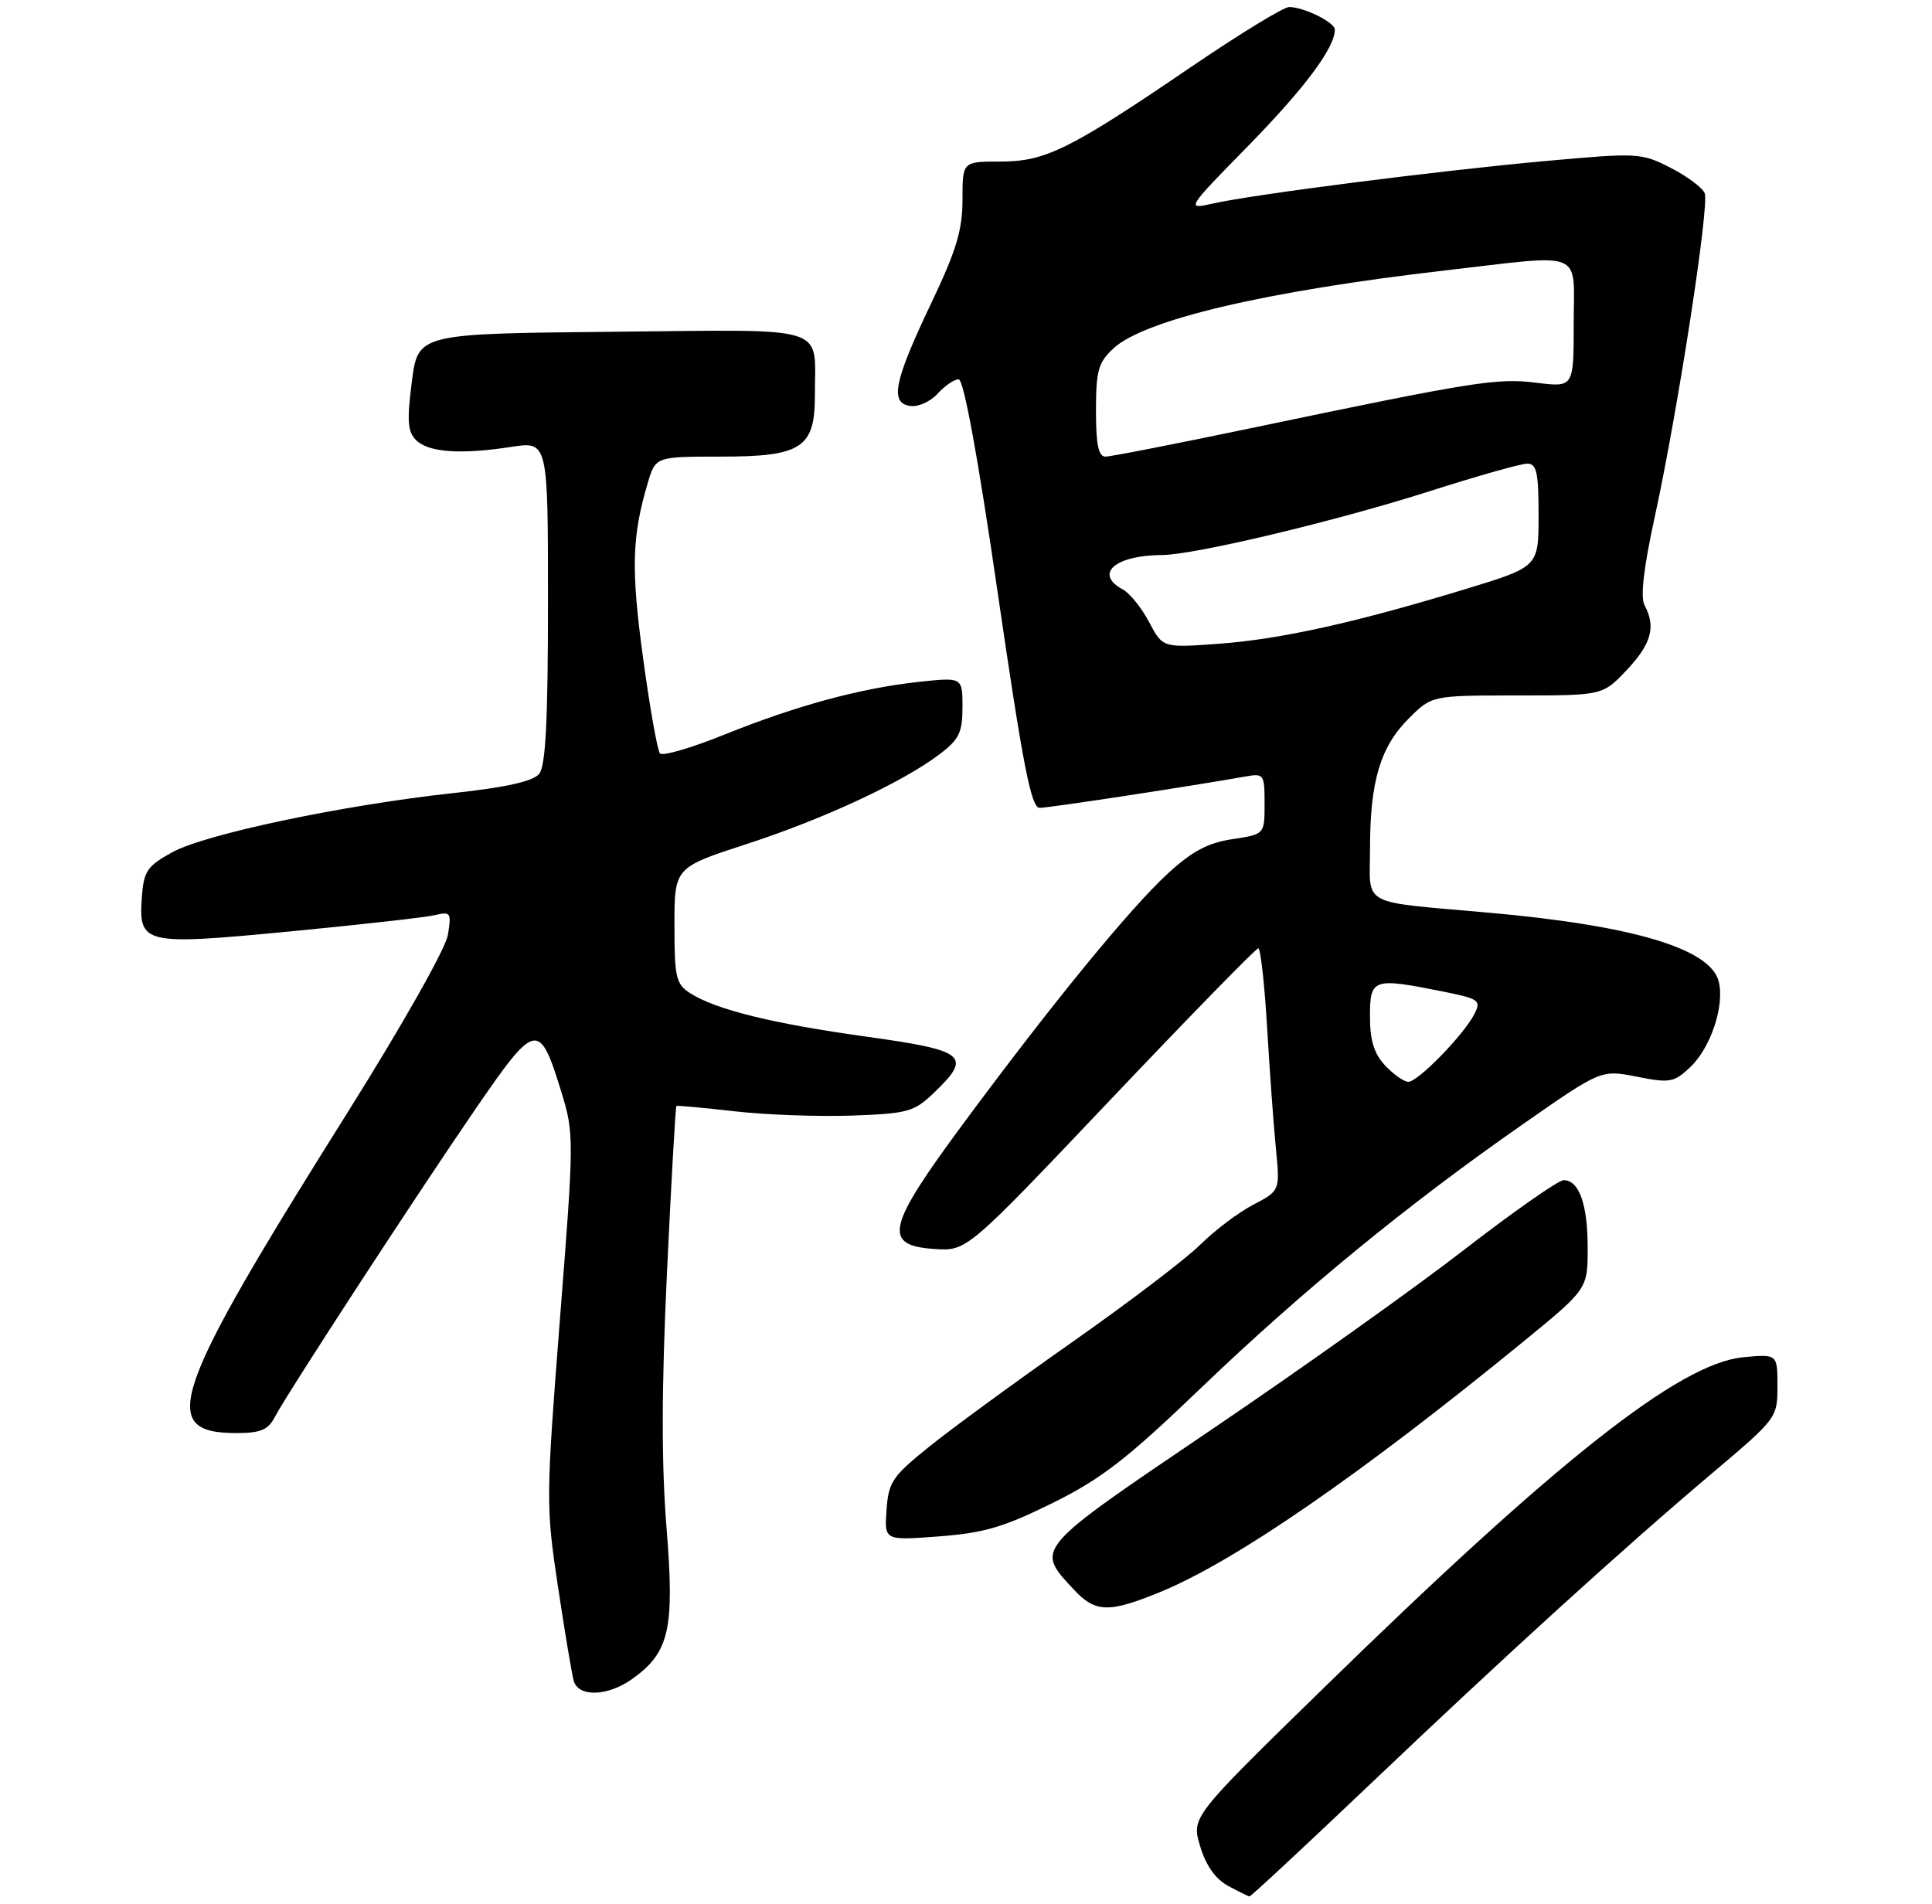 <?xml version="1.0" encoding="UTF-8" standalone="no"?>
<!DOCTYPE svg PUBLIC "-//W3C//DTD SVG 1.1//EN" "http://www.w3.org/Graphics/SVG/1.1/DTD/svg11.dtd" >
<svg xmlns="http://www.w3.org/2000/svg" xmlns:xlink="http://www.w3.org/1999/xlink" version="1.1" viewBox="0 0 275 271">
 <g >
 <path fill="currentColor"
d=" M 194.85 254.15 C 214.36 235.59 230.84 220.59 243.75 209.68 C 252.92 201.93 253.00 201.83 253.00 197.30 C 253.00 192.75 253.00 192.75 248.12 193.21 C 239.07 194.08 221.68 207.80 188.31 240.39 C 169.58 258.67 169.58 258.67 170.83 262.82 C 171.64 265.55 173.01 267.48 174.79 268.45 C 176.28 269.26 177.66 269.94 177.85 269.96 C 178.04 269.98 185.69 262.87 194.85 254.15 Z  M 89.97 239.02 C 95.29 235.23 96.04 231.94 94.87 217.44 C 94.14 208.30 94.16 197.61 94.94 181.06 C 95.55 168.16 96.15 157.54 96.28 157.44 C 96.40 157.35 100.10 157.69 104.50 158.19 C 108.90 158.70 116.41 158.97 121.19 158.81 C 129.23 158.52 130.10 158.28 132.94 155.56 C 138.42 150.30 137.52 149.55 123.40 147.58 C 109.98 145.72 101.91 143.73 98.25 141.39 C 96.22 140.09 96.00 139.17 96.00 131.73 C 96.00 123.50 96.00 123.50 106.25 120.16 C 117.24 116.59 128.49 111.35 133.75 107.36 C 136.52 105.26 137.00 104.27 137.00 100.65 C 137.00 96.40 137.00 96.40 130.75 97.07 C 122.43 97.98 113.37 100.44 103.07 104.59 C 98.41 106.47 94.31 107.67 93.94 107.25 C 93.58 106.84 92.49 100.71 91.53 93.64 C 89.81 81.00 89.94 76.37 92.20 68.75 C 93.32 65.00 93.32 65.00 102.66 65.00 C 114.11 65.00 116.01 63.75 115.99 56.25 C 115.96 46.12 118.56 46.93 87.13 47.23 C 59.50 47.50 59.50 47.50 58.62 54.34 C 57.91 59.88 58.02 61.45 59.22 62.65 C 60.97 64.40 65.55 64.73 72.75 63.62 C 78.00 62.81 78.00 62.81 78.00 85.72 C 78.00 102.55 77.67 109.03 76.75 110.16 C 75.89 111.22 72.06 112.08 64.50 112.90 C 48.81 114.61 29.22 118.73 24.52 121.32 C 20.97 123.27 20.47 124.00 20.20 127.60 C 19.70 134.45 20.34 134.60 41.30 132.59 C 51.31 131.63 60.58 130.59 61.90 130.27 C 64.16 129.74 64.27 129.92 63.75 133.10 C 63.43 135.03 57.29 145.90 49.56 158.22 C 24.27 198.51 22.36 204.00 33.66 204.00 C 37.07 204.00 38.16 203.55 39.10 201.75 C 40.85 198.39 59.32 170.04 67.79 157.71 C 76.25 145.40 76.78 145.30 79.88 155.37 C 81.73 161.40 81.73 161.93 79.70 187.80 C 77.71 213.33 77.70 214.43 79.41 225.80 C 80.38 232.23 81.39 238.29 81.66 239.25 C 82.30 241.62 86.48 241.50 89.97 239.02 Z  M 165.21 226.60 C 175.81 222.24 193.67 209.92 216.81 191.00 C 225.98 183.50 225.98 183.50 225.99 177.68 C 226.00 171.47 224.77 168.00 222.57 168.00 C 221.82 168.00 215.43 172.48 208.35 177.95 C 201.28 183.43 185.09 194.95 172.37 203.56 C 147.06 220.70 147.35 220.36 152.82 226.25 C 155.92 229.59 157.82 229.64 165.21 226.60 Z  M 149.82 213.96 C 156.80 210.50 160.40 207.71 170.94 197.59 C 185.31 183.81 200.28 171.53 216.70 160.08 C 227.89 152.27 227.89 152.27 232.98 153.27 C 237.67 154.20 238.27 154.09 240.55 151.95 C 243.50 149.18 245.51 143.17 244.64 139.71 C 243.47 135.05 232.50 131.76 212.00 129.93 C 193.30 128.26 195.00 129.18 195.01 120.73 C 195.01 111.24 196.48 106.32 200.50 102.30 C 203.80 99.00 203.80 99.00 215.97 99.00 C 228.13 99.00 228.13 99.00 231.57 95.36 C 235.06 91.65 235.73 89.22 234.08 86.15 C 233.47 85.00 233.96 80.79 235.56 73.47 C 238.80 58.59 243.33 29.29 242.65 27.52 C 242.35 26.74 240.16 25.10 237.80 23.89 C 233.61 21.75 233.16 21.73 220.00 22.92 C 204.77 24.30 178.49 27.66 172.66 28.97 C 168.79 29.83 168.79 29.83 177.76 20.67 C 185.78 12.46 190.00 6.79 190.00 4.21 C 190.00 3.18 185.58 1.00 183.49 1.00 C 182.71 1.00 176.45 4.83 169.57 9.51 C 152.24 21.31 148.82 23.00 142.35 23.00 C 137.00 23.00 137.00 23.00 137.00 28.41 C 137.00 32.75 136.12 35.67 132.55 43.16 C 127.25 54.29 126.62 57.37 129.56 57.79 C 130.69 57.96 132.44 57.17 133.46 56.04 C 134.48 54.92 135.82 54.00 136.45 54.00 C 137.18 54.00 139.19 64.97 142.03 84.50 C 145.62 109.07 146.77 115.00 147.99 115.00 C 149.31 115.00 169.69 111.89 177.25 110.54 C 179.90 110.07 180.00 110.20 180.00 114.41 C 180.00 118.77 180.00 118.77 175.39 119.46 C 171.93 119.98 169.67 121.19 166.25 124.33 C 160.84 129.30 149.75 142.86 137.11 159.95 C 126.17 174.75 125.59 177.31 133.06 177.80 C 137.63 178.09 137.63 178.09 158.06 156.55 C 169.30 144.70 178.77 135.00 179.10 135.00 C 179.43 135.00 179.99 140.06 180.36 146.25 C 180.72 152.44 181.29 160.20 181.61 163.50 C 182.20 169.50 182.20 169.50 178.38 171.50 C 176.27 172.60 172.88 175.16 170.84 177.19 C 168.80 179.21 160.60 185.45 152.62 191.05 C 144.64 196.65 135.50 203.33 132.31 205.90 C 127.02 210.15 126.47 210.96 126.19 214.93 C 125.87 219.30 125.87 219.30 133.64 218.71 C 140.05 218.23 142.89 217.39 149.82 213.96 Z  M 197.17 151.69 C 195.58 149.99 195.00 148.12 195.00 144.69 C 195.00 139.29 195.42 139.15 205.30 141.13 C 210.58 142.19 210.86 142.39 209.85 144.38 C 208.34 147.32 201.83 154.00 200.47 154.00 C 199.85 154.00 198.37 152.96 197.17 151.69 Z  M 163.56 88.55 C 162.49 86.52 160.80 84.43 159.81 83.90 C 155.69 81.69 158.71 79.05 165.38 79.01 C 170.01 78.99 190.18 74.18 203.48 69.93 C 210.24 67.77 216.50 66.00 217.38 66.00 C 218.73 66.00 219.00 67.25 219.00 73.34 C 219.00 80.68 219.00 80.68 208.75 83.81 C 193.07 88.60 182.29 91.00 173.50 91.64 C 165.50 92.23 165.50 92.23 163.56 88.55 Z  M 156.00 58.45 C 156.00 52.76 156.33 51.60 158.48 49.60 C 162.88 45.52 180.15 41.46 205.50 38.52 C 225.87 36.17 224.00 35.40 224.00 46.07 C 224.00 55.14 224.00 55.14 218.74 54.49 C 213.09 53.78 209.91 54.29 178.11 60.94 C 167.44 63.17 158.10 65.00 157.36 65.00 C 156.35 65.00 156.00 63.30 156.00 58.45 Z "/>
</g>
</svg>